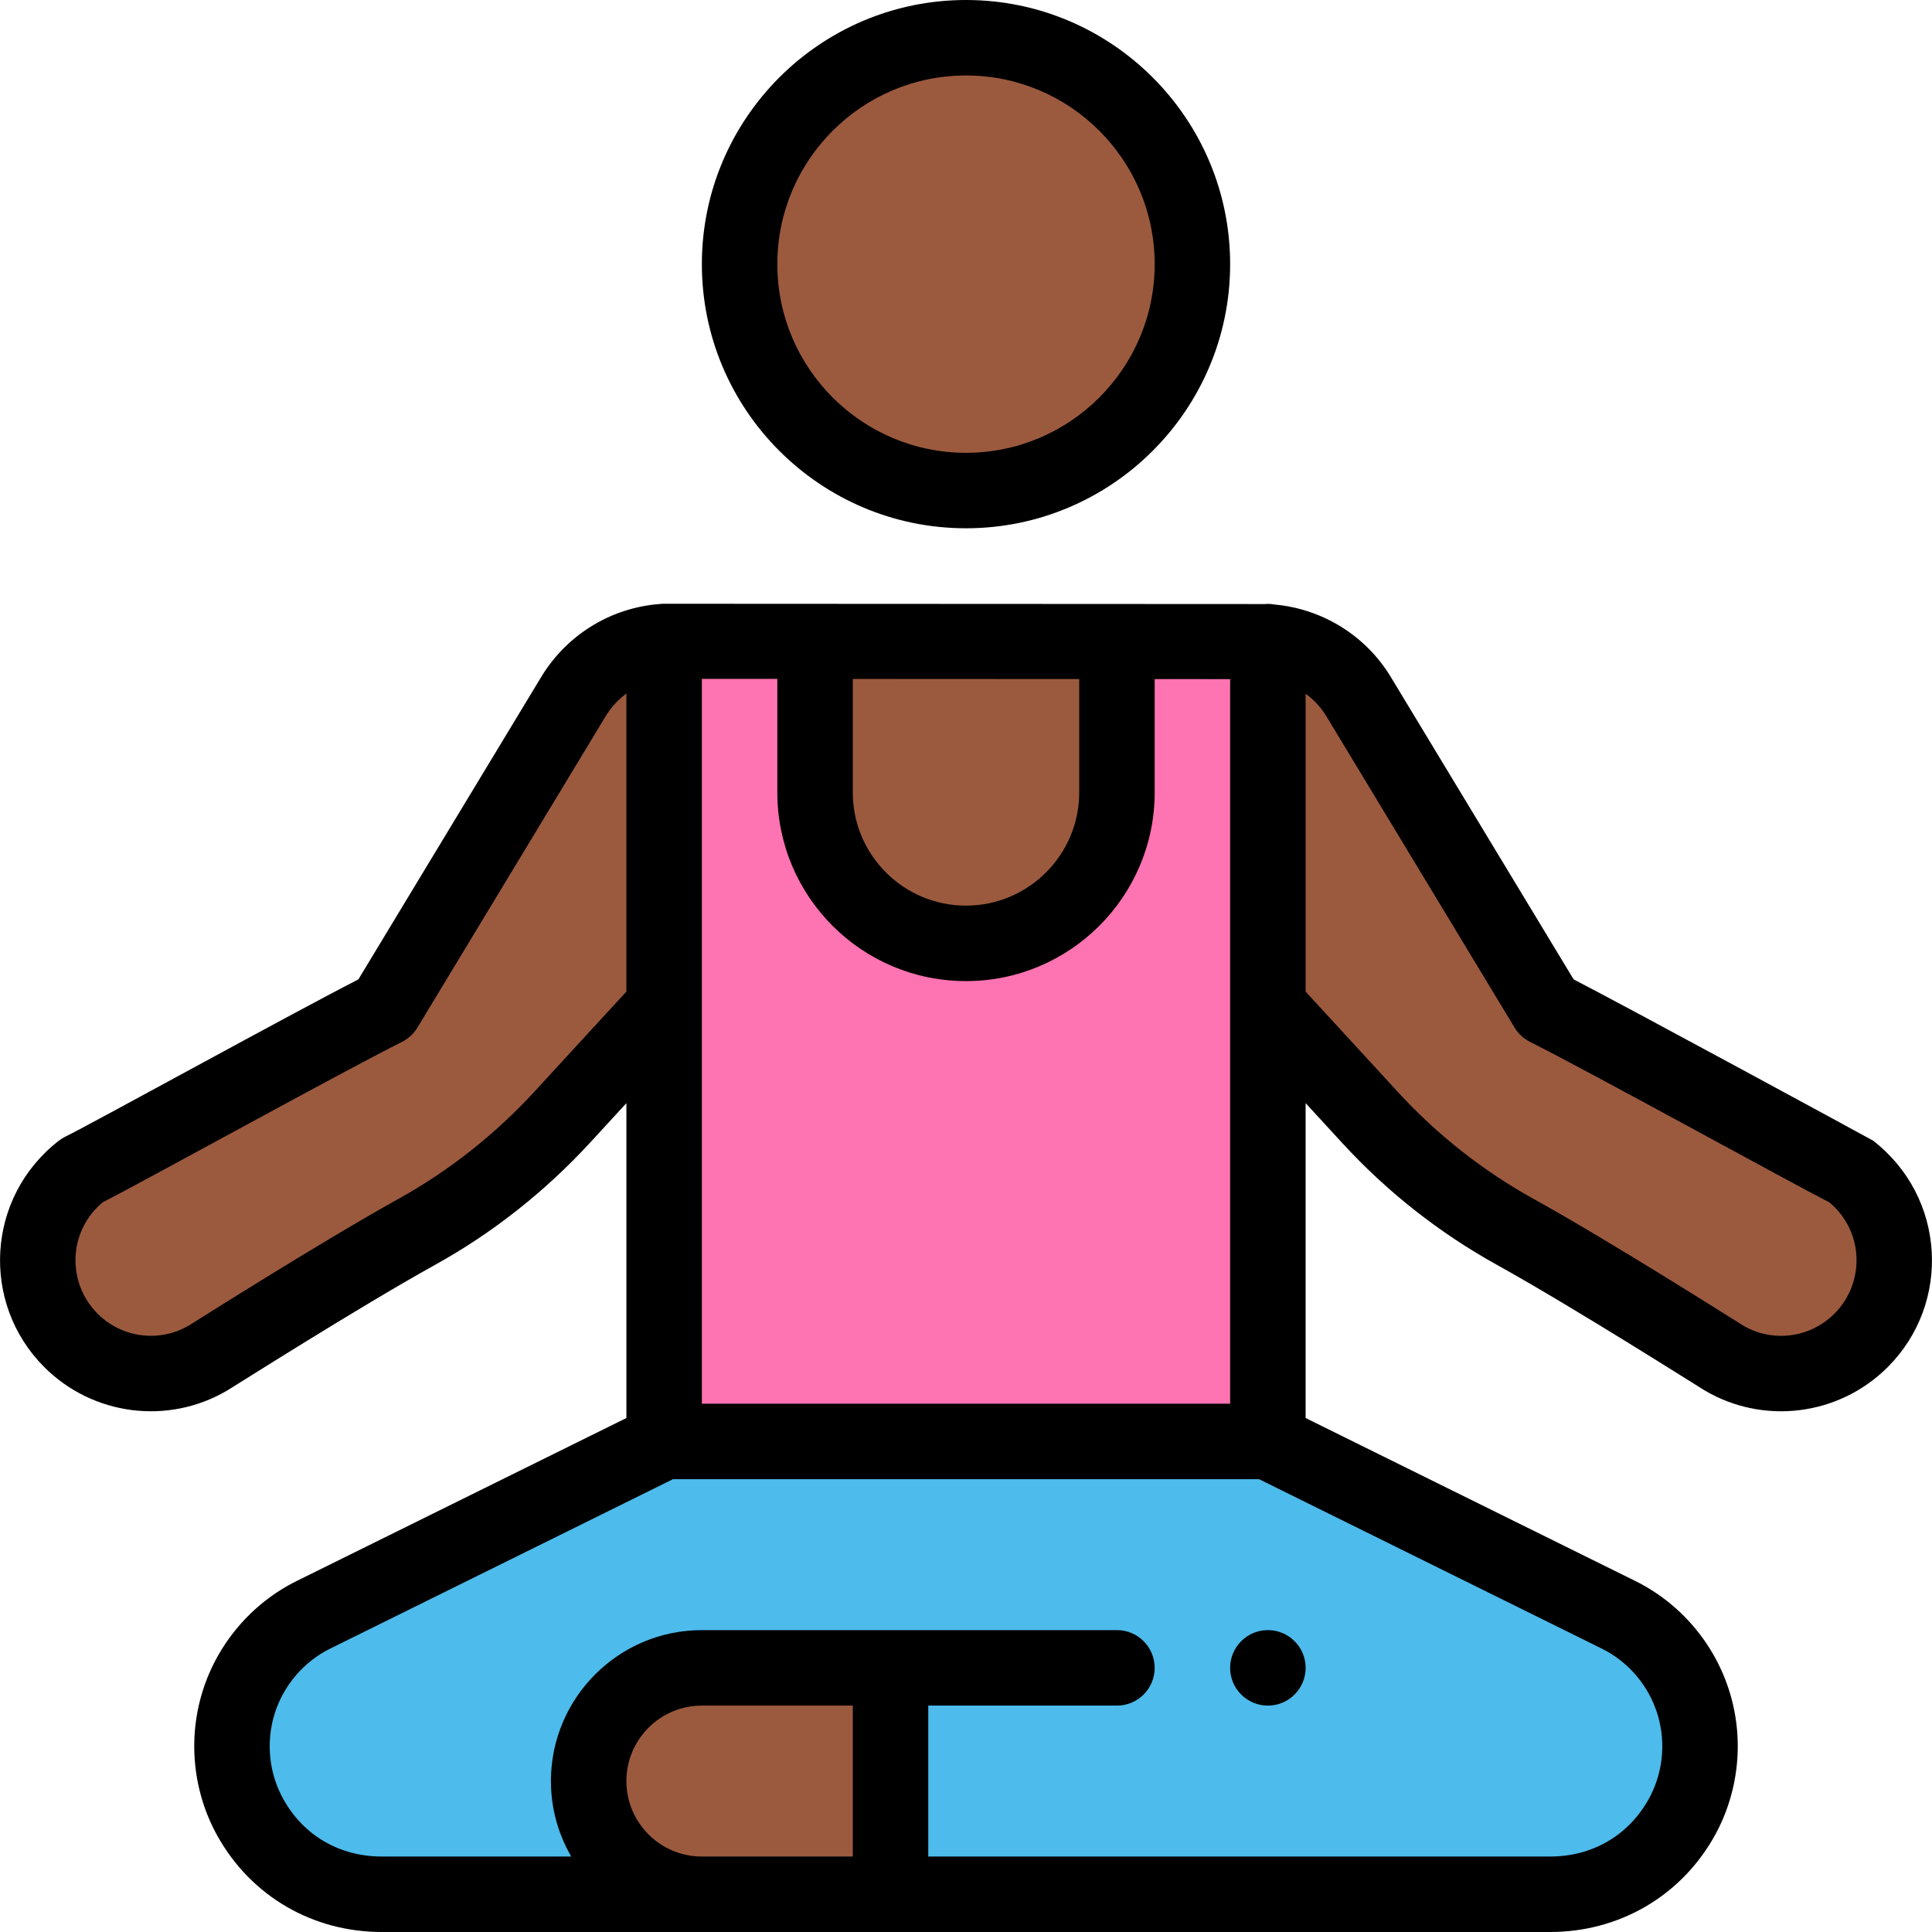 <?xml version="1.0" encoding="iso-8859-1"?>
<!-- Generator: Adobe Illustrator 19.0.0, SVG Export Plug-In . SVG Version: 6.00 Build 0)  -->
<svg version="1.1" id="Capa_1" xmlns="http://www.w3.org/2000/svg" xmlns:xlink="http://www.w3.org/1999/xlink" x="0px" y="0px"
	 viewBox="0 0 512 512" style="enable-background:new 0 0 512 512;" xml:space="preserve">
<path style="fill:#9B5A3E;" d="M490.001,310.18c14.61,11.31,15.59,32.4,2.96,45.03c-9.85,9.86-24.87,11.42-36.35,4.67
	c-1.32-0.78-34.93-22.13-55.3-33.42c-14.37-7.97-27.32-18.17-38.44-30.27c-8.44-9.19-18.25-19.86-27.12-29.51v-96.6
	c9.55,0.59,18.67,5.67,24,14.47c0,0,40.32,66.7,49.95,82.62C426.051,275.34,483.191,306.91,490.001,310.18z"/>
<path style="fill:#4DBBEB;" d="M428.671,427.93L335.751,382h-160l-92.9,45.92c-19.961,9.855-27.505,34.485-16.72,53.79
	c6.55,11.71,18.85,20.29,34.83,20.29h309.58c15.72,0,27.87-8.3,34.5-19.71C456.309,462.882,448.783,437.882,428.671,427.93z"/>
<path style="fill:#FE73B1;" d="M175.751,170c0,8.966,0,198.143,0,212h160c0-7.748,0-200.885,0-211.92L175.751,170z"/>
<g>
	<path style="fill:#9B5A3E;" d="M255.751,10c33.14,0,60,26.86,60,60s-26.86,60-60,60s-60-26.86-60-60S222.611,10,255.751,10z"/>
	<path style="fill:#9B5A3E;" d="M295.751,170.06V210c0,22.09-17.91,40-40,40c-22.079,0-40-17.919-40-40v-39.98L295.751,170.06z"/>
	<path style="fill:#9B5A3E;" d="M235.751,442v60h-50c-16.57,0-30-13.43-30-30s13.43-30,30-30H235.751z"/>
	<path style="fill:#9B5A3E;" d="M148.931,295.87c-11.42,12.42-24.37,22.62-38.74,30.59c-20.37,11.29-53.98,32.64-55.3,33.42
		c-11.48,6.75-26.5,5.19-36.35-4.67c-12.63-12.63-11.65-33.72,2.96-45.03c6.81-3.27,63.95-34.84,80.3-43.01
		c9.63-15.92,49.95-82.62,49.95-82.62c5.34-8.81,14.45-13.97,24-14.55v96.68C173.85,268.754,151.471,293.1,148.931,295.87z"/>
</g>
<path d="M328.931,434.93c-3.91,3.9-3.91,10.24,0,14.14c3.9,3.91,10.24,3.91,14.14,0c3.91-3.9,3.91-10.24,0-14.14
	C339.171,431.02,332.831,431.02,328.931,434.93z"/>
<path d="M175.394,160.019c-0.098,0.006-0.195,0.02-0.293,0.027c-0.069,0.006-0.137,0.011-0.206,0.019
	c-12.945,0.95-24.674,8.13-31.453,19.312c0,0-36.769,60.826-48.467,80.169c-18.609,9.545-71.565,38.745-77.553,41.62
	c-0.635,0.305-1.236,0.676-1.793,1.107c-19.359,14.986-20.795,43.122-3.913,60.004c12.871,12.884,32.813,15.445,48.512,6.212
	c1.658-0.978,34.737-22.019,55.063-33.284c15.309-8.491,29.188-19.447,41.261-32.577c5.124-5.589,6.767-7.363,9.449-10.285v83.445
	l-87.327,43.165c-11.933,5.891-21.046,16.574-25.002,29.307c-3.962,12.739-2.512,26.709,3.981,38.332
	c8.9,15.91,25.183,25.408,43.558,25.408h309.58c18.035,0,34.165-9.229,43.147-24.688c6.759-11.638,8.405-25.713,4.521-38.605
	c-3.877-12.924-13.026-23.763-25.106-29.741l-87.352-43.177v-83.451c3.359,3.655,6.652,7.24,9.757,10.62
	c11.859,12.904,25.638,23.754,40.955,32.25c20.409,11.312,53.352,32.275,55.08,33.293c15.626,9.188,35.574,6.708,48.489-6.219
	c16.936-16.938,15.389-45.07-3.91-60.009c-0.197-0.152-66.044-35.903-79.346-42.727c-11.698-19.343-48.468-80.169-48.472-80.177
	c-6.611-10.915-18.048-18.002-30.76-19.161c-1.086-0.195-1.809-0.188-2.572-0.128c-32.621-0.016-120.977-0.061-159.217-0.08
	C175.765,159.98,175.597,160.006,175.394,160.019z M226.001,179.925l60,0.03V210c0,16.542-13.458,30-30,30
	c-16.569,0-30-13.429-30-30V179.925z M256.001,260c27.57,0,50-22.43,50-50v-30.035l20,0.01V270v102h-140
	c0-5.102,0-190.376,0-192.095l20,0.01V210C206.001,237.621,228.374,260,256.001,260z M105.593,317.713
	c-20.449,11.334-53.52,32.322-55.521,33.546c-7.824,4.6-17.778,3.318-24.21-3.121c-8.091-8.09-7.944-21.688,1.314-29.489
	c10.174-5.166,63.756-34.745,79.345-42.535c1.691-0.845,3.107-2.152,4.086-3.77c9.63-15.919,49.947-82.612,49.946-82.612
	c1.427-2.355,3.292-4.352,5.448-5.922v78.965c-0.178,0.191-24.109,26.235-24.201,26.335c-0.022,0.024-0.041,0.051-0.063,0.076
	C131.147,300.686,118.987,310.285,105.593,317.713z M166.001,472c0-11.028,8.972-20,20-20h40v40h-40
	C174.973,492,166.001,483.028,166.001,472z M424.486,436.893c7.126,3.526,12.526,9.927,14.819,17.572
	c2.297,7.622,1.327,15.934-2.661,22.801C431.204,486.63,421.78,492,410.791,492h-164.79v-40h50c5.522,0,10-4.477,10-10
	s-4.478-10-10-10h-110c-22.056,0-40,17.944-40,40c0,7.283,1.966,14.112,5.381,20H101.21c-11.195,0-20.709-5.53-26.1-15.167
	c-3.83-6.855-4.683-15.104-2.34-22.636c2.338-7.525,7.717-13.834,14.761-17.312L178.338,392h155.326L424.486,436.893z
	 M351.443,189.723c0,0,40.321,66.702,49.951,82.623c0.979,1.618,2.396,2.924,4.087,3.77c15.487,7.739,69.261,37.414,79.345,42.535
	c9.284,7.824,9.382,21.422,1.31,29.493c-6.43,6.435-16.383,7.716-24.143,3.155c-2.213-1.346-34.889-22.113-55.582-33.583
	c-13.435-7.451-25.522-16.97-35.925-28.289c-7.594-8.268-16.957-18.453-24.485-26.644v-78.934
	C348.165,185.405,350.028,187.388,351.443,189.723z"/>
<path d="M326.001,70c0-38.598-31.402-70-70-70s-70,31.402-70,70s31.402,70,70,70C294.598,140,326.001,108.598,326.001,70z
	 M206.001,70c0-27.57,22.43-50,50-50s50,22.43,50,50s-22.43,50-50,50S206.001,97.57,206.001,70z"/>
<g>
</g>
<g>
</g>
<g>
</g>
<g>
</g>
<g>
</g>
<g>
</g>
<g>
</g>
<g>
</g>
<g>
</g>
<g>
</g>
<g>
</g>
<g>
</g>
<g>
</g>
<g>
</g>
<g>
</g>
</svg>
